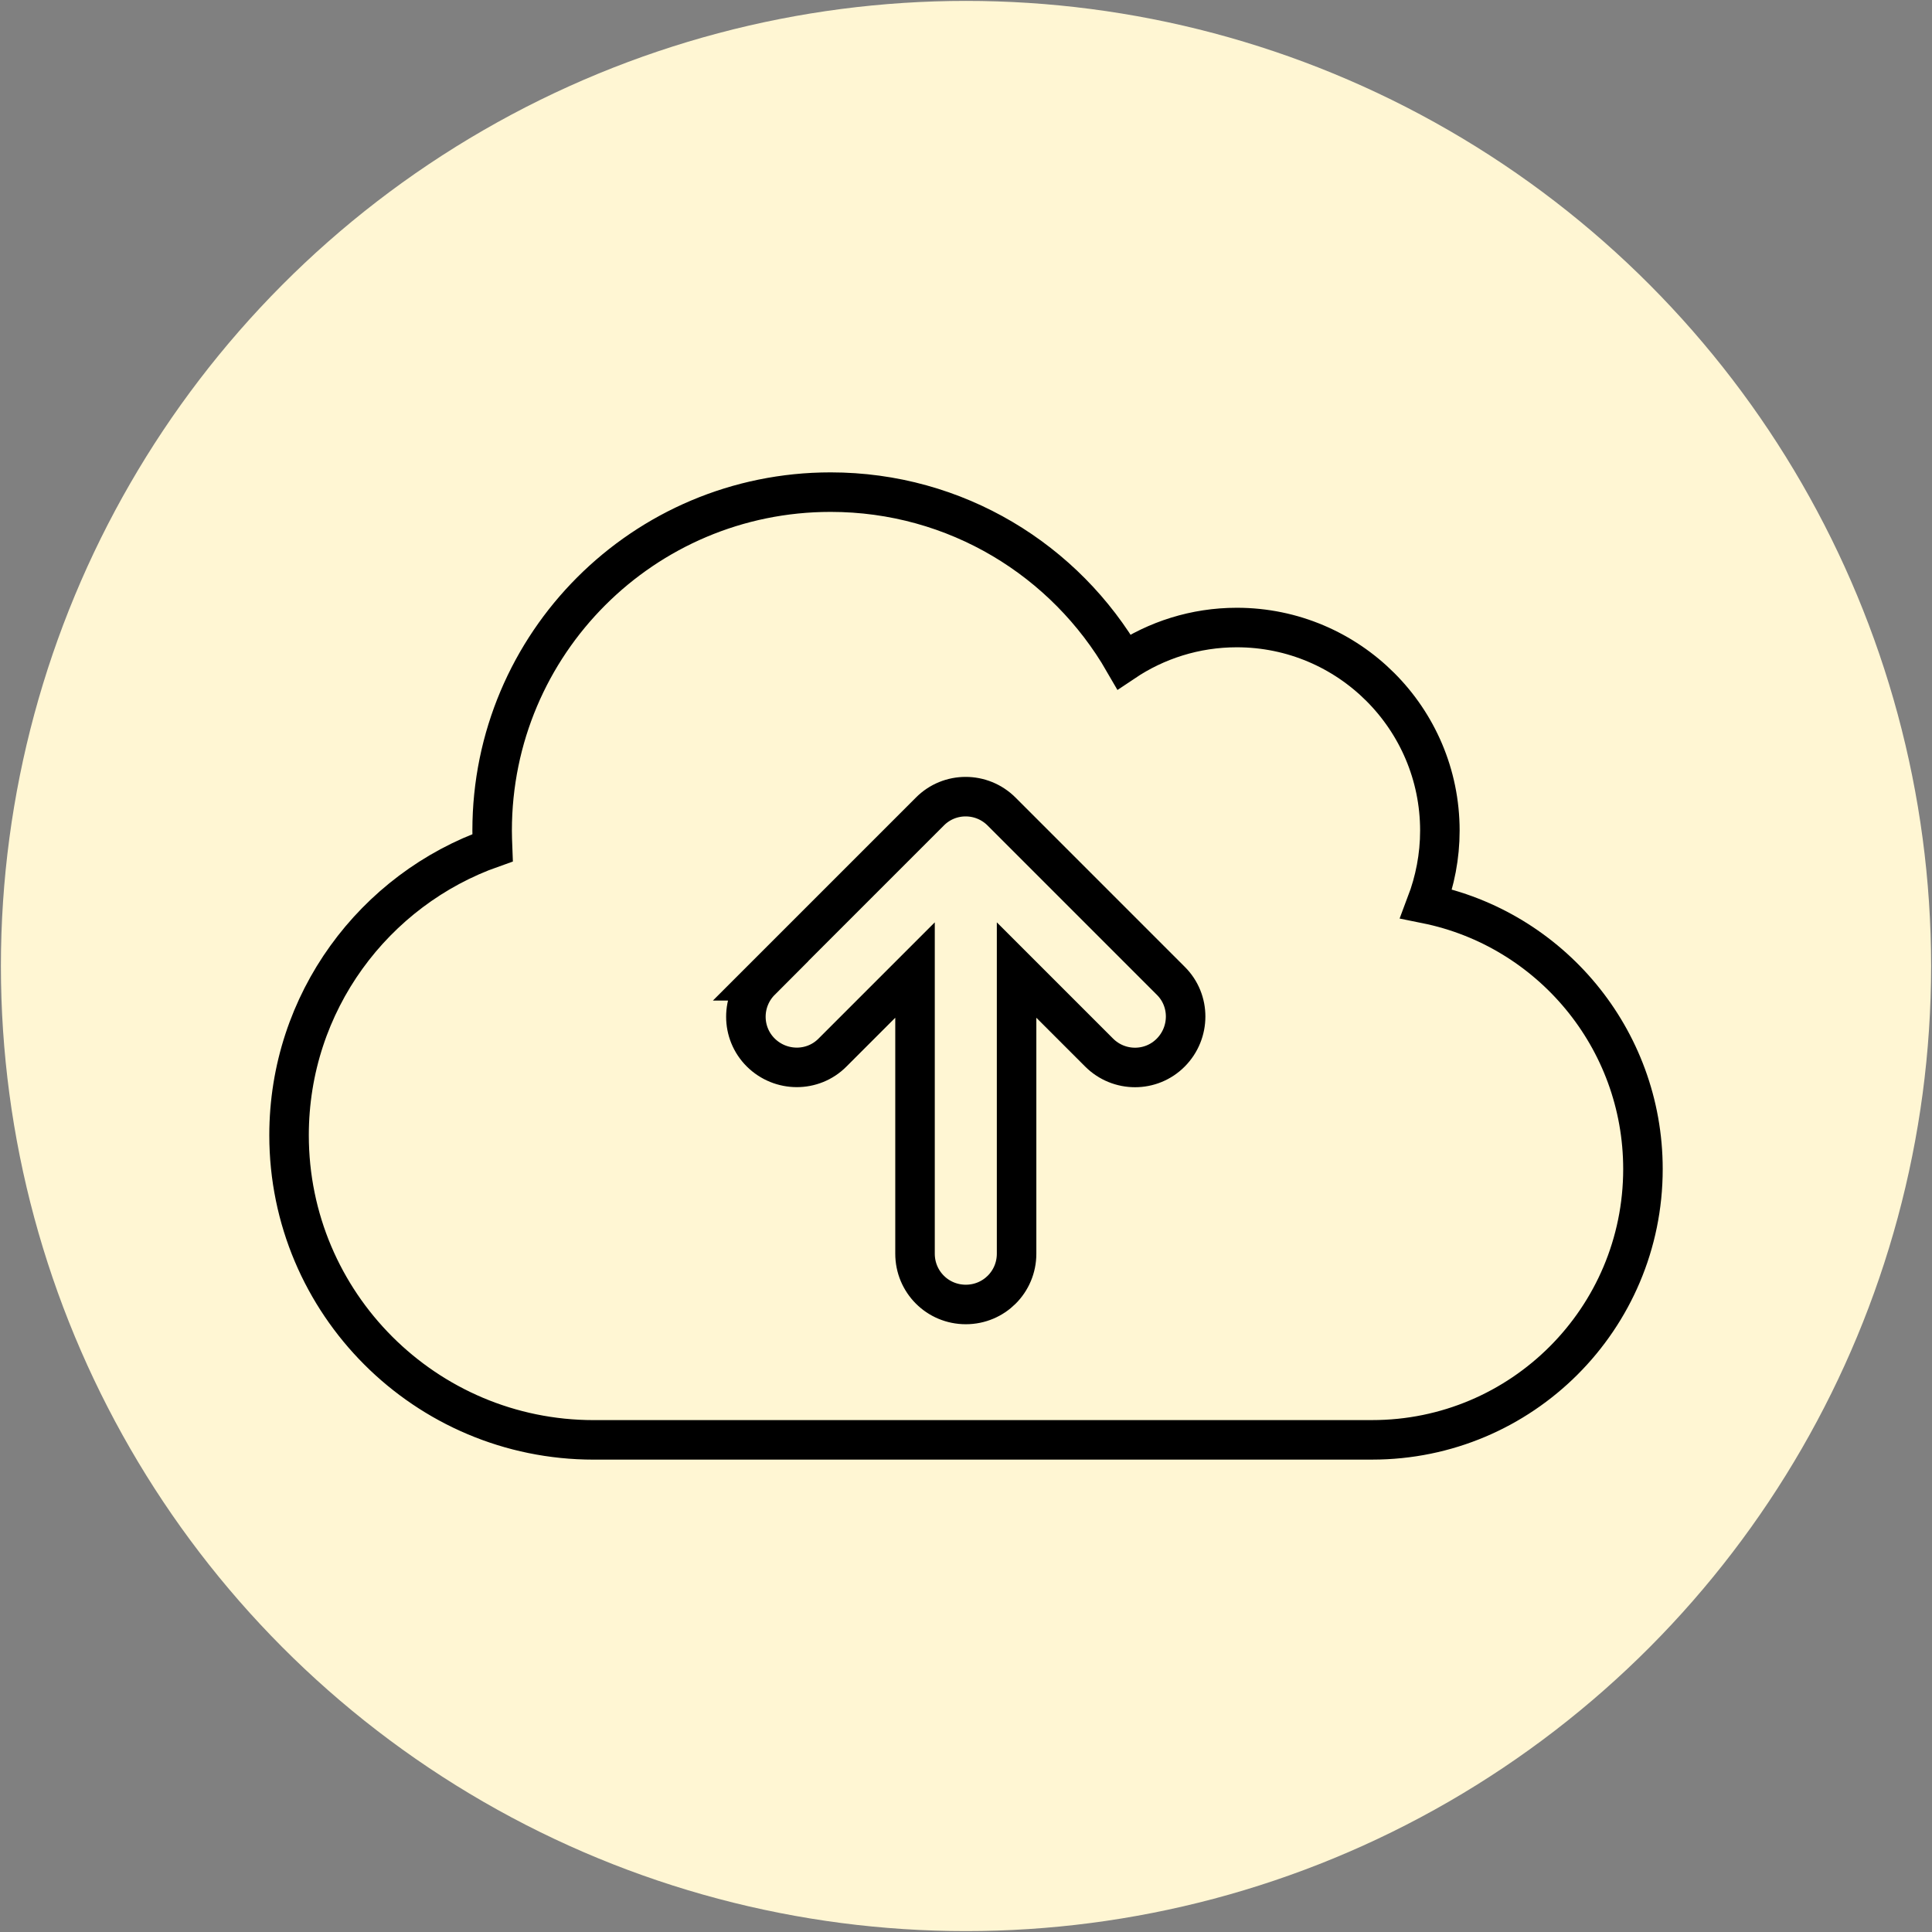 <?xml version="1.0" encoding="utf-8"?>
<!-- Generator: Adobe Illustrator 16.0.0, SVG Export Plug-In . SVG Version: 6.00 Build 0)  -->
<!DOCTYPE svg PUBLIC "-//W3C//DTD SVG 1.1//EN" "http://www.w3.org/Graphics/SVG/1.1/DTD/svg11.dtd">
<svg version="1.1" id="Layer_1" xmlns="http://www.w3.org/2000/svg" xmlns:xlink="http://www.w3.org/1999/xlink" x="0px" y="0px"
	 width="88px" height="88px" viewBox="0 0 88 88" enable-background="new 0 0 88 88" xml:space="preserve">
<rect x="0" y="0" width="88" height="88" fill="#808080" stroke="none"/>
<circle fill="#FFF6D3" cx="44" cy="44" r="43.959"/>
<path fill="none" stroke="#000000" stroke-width="1.8" stroke-miterlimit="10" d="M27.041,65.584
	c-7.66,0-13.875-6.215-13.875-13.875c0-6.053,3.874-11.197,9.27-13.096c-0.01-0.26-0.02-0.52-0.02-0.78
	c0-8.518,6.899-15.417,15.417-15.417c5.714,0,10.696,3.103,13.364,7.728c1.465-0.982,3.238-1.561,5.137-1.561
	c5.105,0,9.25,4.143,9.25,9.25c0,1.175-0.223,2.293-0.617,3.333c5.627,1.137,9.867,6.119,9.867,12.083
	c0,6.813-5.521,12.334-12.334,12.334L27.041,65.584L27.041,65.584z M34.653,44.674c-0.905,0.906-0.905,2.371,0,3.268
	c0.906,0.896,2.37,0.906,3.267,0l3.758-3.758v12.92c0,1.283,1.03,2.313,2.313,2.313c1.28,0,2.313-1.028,2.313-2.313v-12.92
	l3.758,3.758c0.905,0.906,2.371,0.906,3.266,0c0.896-0.905,0.906-2.371,0-3.268l-7.707-7.708c-0.906-0.906-2.371-0.906-3.268,0
	l-7.708,7.708H34.653z"/>
</svg>
